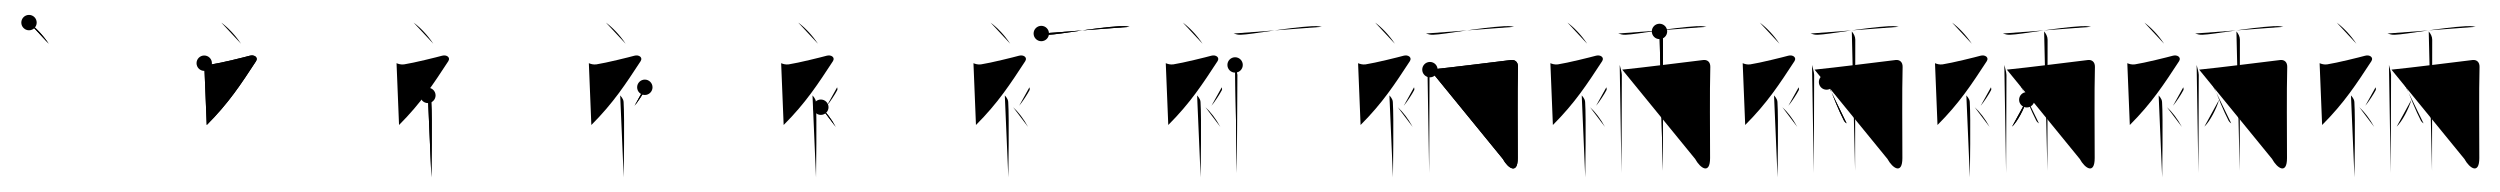<svg class="stroke_order_diagram--svg_container_for_518662bcd5dda7965800156d" style="height: 100px; width: 1300px;" viewbox="0 0 1300 100"><desc>Created with Snap</desc><defs></defs><line class="stroke_order_diagram--bounding_box" x1="1" x2="1299" y1="1" y2="1"></line><line class="stroke_order_diagram--bounding_box" x1="1" x2="1" y1="1" y2="99"></line><line class="stroke_order_diagram--bounding_box" x1="1" x2="1299" y1="99" y2="99"></line><line class="stroke_order_diagram--guide_line" x1="0" x2="1300" y1="50" y2="50"></line><line class="stroke_order_diagram--guide_line" x1="50" x2="50" y1="1" y2="99"></line><line class="stroke_order_diagram--bounding_box" x1="99" x2="99" y1="1" y2="99"></line><path class="stroke_order_diagram--current_path" d="M19.08,15.75c3.5,2.59,7.25,6.47,10.25,11" id="kvg:088f2-s1" kvg:type="㇔" transform="matrix(1,0,0,1,-4,-4)" xmlns:kvg="http://kanjivg.tagaini.net"></path><path class="stroke_order_diagram--current_path" d="M19.08,15.75c3.5,2.59,7.25,6.47,10.25,11" id="Ske2y8fxjm" kvg:type="㇔" transform="matrix(1,0,0,1,-4,-4)" xmlns:kvg="http://kanjivg.tagaini.net"></path><circle class="stroke_order_diagram--path_start" cx="19.08" cy="15.75" r="4" transform="matrix(1,0,0,1,-4,-4)"></circle><line class="stroke_order_diagram--guide_line" x1="150" x2="150" y1="1" y2="99"></line><line class="stroke_order_diagram--bounding_box" x1="199" x2="199" y1="1" y2="99"></line><path class="stroke_order_diagram--existing_path" d="M19.08,15.75c3.5,2.59,7.25,6.47,10.25,11" id="Ske2y8fxjp" kvg:type="㇔" transform="matrix(1,0,0,1,96,-4)" xmlns:kvg="http://kanjivg.tagaini.net"></path><path class="stroke_order_diagram--current_path" d="M10.2,36.86c0.94,0.39,2.37,0.85,3.96,0.61c4.84-0.72,17.37-3.83,19.69-4.49c2.33-0.66,4.58,0.83,3.26,2.85C29.36,47.65,23,57.5,11.5,69" id="kvg:088f2-s2" kvg:type="㇇" transform="matrix(1,0,0,1,96,-4)" xmlns:kvg="http://kanjivg.tagaini.net"></path><path class="stroke_order_diagram--current_path" d="M10.2,36.86c0.94,0.39,2.37,0.85,3.96,0.61c4.84-0.72,17.37-3.83,19.69-4.49c2.33-0.66,4.58,0.83,3.26,2.85C29.36,47.65,23,57.5,11.5,69" id="Ske2y8fxjr" kvg:type="㇇" transform="matrix(1,0,0,1,96,-4)" xmlns:kvg="http://kanjivg.tagaini.net"></path><circle class="stroke_order_diagram--path_start" cx="10.2" cy="36.86" r="4" transform="matrix(1,0,0,1,96,-4)"></circle><line class="stroke_order_diagram--guide_line" x1="250" x2="250" y1="1" y2="99"></line><line class="stroke_order_diagram--bounding_box" x1="299" x2="299" y1="1" y2="99"></line><path class="stroke_order_diagram--existing_path" d="M19.08,15.75c3.5,2.59,7.25,6.47,10.25,11" id="Ske2y8fxju" kvg:type="㇔" transform="matrix(1,0,0,1,196,-4)" xmlns:kvg="http://kanjivg.tagaini.net"></path><path class="stroke_order_diagram--existing_path" d="M10.2,36.86c0.94,0.39,2.37,0.85,3.96,0.61c4.84-0.72,17.37-3.83,19.69-4.49c2.33-0.66,4.58,0.83,3.26,2.85C29.36,47.65,23,57.5,11.5,69" id="Ske2y8fxjv" kvg:type="㇇" transform="matrix(1,0,0,1,196,-4)" xmlns:kvg="http://kanjivg.tagaini.net"></path><path class="stroke_order_diagram--current_path" d="M26.5,53.61c0.12,0.29,1.65,1.53,1.77,3.39c0.57,8.93,0.06,36.2,0.06,39.25" id="kvg:088f2-s3" kvg:type="㇑" transform="matrix(1,0,0,1,196,-4)" xmlns:kvg="http://kanjivg.tagaini.net"></path><path class="stroke_order_diagram--current_path" d="M26.5,53.61c0.12,0.29,1.65,1.53,1.77,3.39c0.57,8.93,0.06,36.2,0.06,39.25" id="Ske2y8fxjx" kvg:type="㇑" transform="matrix(1,0,0,1,196,-4)" xmlns:kvg="http://kanjivg.tagaini.net"></path><circle class="stroke_order_diagram--path_start" cx="26.5" cy="53.61" r="4" transform="matrix(1,0,0,1,196,-4)"></circle><line class="stroke_order_diagram--guide_line" x1="350" x2="350" y1="1" y2="99"></line><line class="stroke_order_diagram--bounding_box" x1="399" x2="399" y1="1" y2="99"></line><path class="stroke_order_diagram--existing_path" d="M19.08,15.75c3.5,2.59,7.25,6.47,10.25,11" id="Ske2y8fxj10" kvg:type="㇔" transform="matrix(1,0,0,1,296,-4)" xmlns:kvg="http://kanjivg.tagaini.net"></path><path class="stroke_order_diagram--existing_path" d="M10.2,36.86c0.94,0.39,2.37,0.85,3.96,0.61c4.84-0.72,17.37-3.83,19.69-4.49c2.33-0.66,4.58,0.83,3.26,2.85C29.36,47.65,23,57.5,11.5,69" id="Ske2y8fxj11" kvg:type="㇇" transform="matrix(1,0,0,1,296,-4)" xmlns:kvg="http://kanjivg.tagaini.net"></path><path class="stroke_order_diagram--existing_path" d="M26.5,53.61c0.12,0.29,1.65,1.53,1.77,3.39c0.57,8.93,0.06,36.2,0.06,39.25" id="Ske2y8fxj12" kvg:type="㇑" transform="matrix(1,0,0,1,296,-4)" xmlns:kvg="http://kanjivg.tagaini.net"></path><path class="stroke_order_diagram--current_path" d="M39.31,49.39c0.15,0.79,0.29,1,0,1.58c-0.88,1.73-3.6,5.99-5.36,8.04" id="kvg:088f2-s4" kvg:type="㇒" transform="matrix(1,0,0,1,296,-4)" xmlns:kvg="http://kanjivg.tagaini.net"></path><path class="stroke_order_diagram--current_path" d="M39.31,49.39c0.15,0.79,0.29,1,0,1.58c-0.88,1.73-3.6,5.99-5.36,8.04" id="Ske2y8fxj14" kvg:type="㇒" transform="matrix(1,0,0,1,296,-4)" xmlns:kvg="http://kanjivg.tagaini.net"></path><circle class="stroke_order_diagram--path_start" cx="39.31" cy="49.39" r="4" transform="matrix(1,0,0,1,296,-4)"></circle><line class="stroke_order_diagram--guide_line" x1="450" x2="450" y1="1" y2="99"></line><line class="stroke_order_diagram--bounding_box" x1="499" x2="499" y1="1" y2="99"></line><path class="stroke_order_diagram--existing_path" d="M19.08,15.75c3.5,2.59,7.25,6.47,10.25,11" id="Ske2y8fxj17" kvg:type="㇔" transform="matrix(1,0,0,1,396,-4)" xmlns:kvg="http://kanjivg.tagaini.net"></path><path class="stroke_order_diagram--existing_path" d="M10.2,36.86c0.94,0.39,2.37,0.85,3.96,0.61c4.84-0.72,17.37-3.83,19.69-4.49c2.33-0.66,4.58,0.83,3.26,2.85C29.36,47.65,23,57.5,11.5,69" id="Ske2y8fxj18" kvg:type="㇇" transform="matrix(1,0,0,1,396,-4)" xmlns:kvg="http://kanjivg.tagaini.net"></path><path class="stroke_order_diagram--existing_path" d="M26.5,53.61c0.12,0.29,1.65,1.53,1.77,3.39c0.57,8.93,0.06,36.2,0.06,39.25" id="Ske2y8fxj19" kvg:type="㇑" transform="matrix(1,0,0,1,396,-4)" xmlns:kvg="http://kanjivg.tagaini.net"></path><path class="stroke_order_diagram--existing_path" d="M39.31,49.39c0.15,0.79,0.29,1,0,1.58c-0.88,1.73-3.6,5.99-5.36,8.04" id="Ske2y8fxj1a" kvg:type="㇒" transform="matrix(1,0,0,1,396,-4)" xmlns:kvg="http://kanjivg.tagaini.net"></path><path class="stroke_order_diagram--current_path" d="M30.83,59.75c2.65,2.41,5.48,6.03,7.75,10.25" id="kvg:088f2-s5" kvg:type="㇔" transform="matrix(1,0,0,1,396,-4)" xmlns:kvg="http://kanjivg.tagaini.net"></path><path class="stroke_order_diagram--current_path" d="M30.83,59.75c2.65,2.41,5.48,6.03,7.75,10.25" id="Ske2y8fxj1c" kvg:type="㇔" transform="matrix(1,0,0,1,396,-4)" xmlns:kvg="http://kanjivg.tagaini.net"></path><circle class="stroke_order_diagram--path_start" cx="30.83" cy="59.75" r="4" transform="matrix(1,0,0,1,396,-4)"></circle><line class="stroke_order_diagram--guide_line" x1="550" x2="550" y1="1" y2="99"></line><line class="stroke_order_diagram--bounding_box" x1="599" x2="599" y1="1" y2="99"></line><path class="stroke_order_diagram--existing_path" d="M19.08,15.75c3.5,2.59,7.25,6.47,10.25,11" id="Ske2y8fxj1f" kvg:type="㇔" transform="matrix(1,0,0,1,496,-4)" xmlns:kvg="http://kanjivg.tagaini.net"></path><path class="stroke_order_diagram--existing_path" d="M10.2,36.86c0.94,0.39,2.37,0.85,3.96,0.61c4.84-0.72,17.37-3.83,19.69-4.49c2.33-0.66,4.58,0.83,3.26,2.85C29.36,47.65,23,57.5,11.5,69" id="Ske2y8fxj1g" kvg:type="㇇" transform="matrix(1,0,0,1,496,-4)" xmlns:kvg="http://kanjivg.tagaini.net"></path><path class="stroke_order_diagram--existing_path" d="M26.5,53.61c0.12,0.29,1.65,1.53,1.77,3.39c0.57,8.93,0.06,36.2,0.06,39.25" id="Ske2y8fxj1h" kvg:type="㇑" transform="matrix(1,0,0,1,496,-4)" xmlns:kvg="http://kanjivg.tagaini.net"></path><path class="stroke_order_diagram--existing_path" d="M39.31,49.39c0.15,0.79,0.29,1,0,1.58c-0.88,1.73-3.6,5.99-5.36,8.04" id="Ske2y8fxj1i" kvg:type="㇒" transform="matrix(1,0,0,1,496,-4)" xmlns:kvg="http://kanjivg.tagaini.net"></path><path class="stroke_order_diagram--existing_path" d="M30.83,59.75c2.65,2.41,5.48,6.03,7.75,10.25" id="Ske2y8fxj1j" kvg:type="㇔" transform="matrix(1,0,0,1,496,-4)" xmlns:kvg="http://kanjivg.tagaini.net"></path><path class="stroke_order_diagram--current_path" d="M45.47,21.43c1.39,0.44,2.32,0.7,3.7,0.65c6.23-0.2,23.87-3.7,36.83-4.44c1.85-0.11,3.25-0.13,5.33,0.31" id="kvg:088f2-s6" kvg:type="㇐" transform="matrix(1,0,0,1,496,-4)" xmlns:kvg="http://kanjivg.tagaini.net"></path><path class="stroke_order_diagram--current_path" d="M45.47,21.43c1.39,0.44,2.32,0.7,3.7,0.65c6.23-0.2,23.87-3.7,36.83-4.44c1.85-0.11,3.25-0.13,5.33,0.31" id="Ske2y8fxj1l" kvg:type="㇐" transform="matrix(1,0,0,1,496,-4)" xmlns:kvg="http://kanjivg.tagaini.net"></path><circle class="stroke_order_diagram--path_start" cx="45.47" cy="21.43" r="4" transform="matrix(1,0,0,1,496,-4)"></circle><line class="stroke_order_diagram--guide_line" x1="650" x2="650" y1="1" y2="99"></line><line class="stroke_order_diagram--bounding_box" x1="699" x2="699" y1="1" y2="99"></line><path class="stroke_order_diagram--existing_path" d="M19.08,15.75c3.5,2.59,7.25,6.47,10.25,11" id="Ske2y8fxj1o" kvg:type="㇔" transform="matrix(1,0,0,1,596,-4)" xmlns:kvg="http://kanjivg.tagaini.net"></path><path class="stroke_order_diagram--existing_path" d="M10.2,36.86c0.94,0.39,2.37,0.85,3.96,0.61c4.84-0.72,17.37-3.83,19.69-4.49c2.33-0.66,4.58,0.83,3.26,2.85C29.36,47.65,23,57.5,11.5,69" id="Ske2y8fxj1p" kvg:type="㇇" transform="matrix(1,0,0,1,596,-4)" xmlns:kvg="http://kanjivg.tagaini.net"></path><path class="stroke_order_diagram--existing_path" d="M26.5,53.61c0.12,0.29,1.65,1.53,1.77,3.39c0.57,8.93,0.06,36.2,0.06,39.25" id="Ske2y8fxj1q" kvg:type="㇑" transform="matrix(1,0,0,1,596,-4)" xmlns:kvg="http://kanjivg.tagaini.net"></path><path class="stroke_order_diagram--existing_path" d="M39.31,49.39c0.15,0.79,0.29,1,0,1.58c-0.88,1.73-3.6,5.99-5.36,8.04" id="Ske2y8fxj1r" kvg:type="㇒" transform="matrix(1,0,0,1,596,-4)" xmlns:kvg="http://kanjivg.tagaini.net"></path><path class="stroke_order_diagram--existing_path" d="M30.83,59.75c2.65,2.41,5.48,6.03,7.75,10.25" id="Ske2y8fxj1s" kvg:type="㇔" transform="matrix(1,0,0,1,596,-4)" xmlns:kvg="http://kanjivg.tagaini.net"></path><path class="stroke_order_diagram--existing_path" d="M45.47,21.43c1.39,0.44,2.32,0.7,3.7,0.65c6.23-0.2,23.87-3.7,36.83-4.44c1.85-0.11,3.25-0.13,5.33,0.31" id="Ske2y8fxj1t" kvg:type="㇐" transform="matrix(1,0,0,1,596,-4)" xmlns:kvg="http://kanjivg.tagaini.net"></path><path class="stroke_order_diagram--current_path" d="M46.25,37.77c0.14,0.69,1.11,3.78,1.11,5.18c0,14.3-0.19,46.46-0.19,51.07" id="kvg:088f2-s7" kvg:type="㇑" transform="matrix(1,0,0,1,596,-4)" xmlns:kvg="http://kanjivg.tagaini.net"></path><path class="stroke_order_diagram--current_path" d="M46.25,37.77c0.14,0.69,1.11,3.78,1.11,5.18c0,14.3-0.19,46.46-0.19,51.07" id="Ske2y8fxj1v" kvg:type="㇑" transform="matrix(1,0,0,1,596,-4)" xmlns:kvg="http://kanjivg.tagaini.net"></path><circle class="stroke_order_diagram--path_start" cx="46.25" cy="37.77" r="4" transform="matrix(1,0,0,1,596,-4)"></circle><line class="stroke_order_diagram--guide_line" x1="750" x2="750" y1="1" y2="99"></line><line class="stroke_order_diagram--bounding_box" x1="799" x2="799" y1="1" y2="99"></line><path class="stroke_order_diagram--existing_path" d="M19.08,15.75c3.5,2.59,7.25,6.47,10.25,11" id="Ske2y8fxj1y" kvg:type="㇔" transform="matrix(1,0,0,1,696,-4)" xmlns:kvg="http://kanjivg.tagaini.net"></path><path class="stroke_order_diagram--existing_path" d="M10.2,36.86c0.94,0.39,2.37,0.85,3.96,0.61c4.84-0.72,17.37-3.83,19.69-4.49c2.33-0.66,4.58,0.83,3.26,2.85C29.36,47.65,23,57.5,11.5,69" id="Ske2y8fxj1z" kvg:type="㇇" transform="matrix(1,0,0,1,696,-4)" xmlns:kvg="http://kanjivg.tagaini.net"></path><path class="stroke_order_diagram--existing_path" d="M26.5,53.61c0.12,0.29,1.65,1.53,1.77,3.39c0.57,8.93,0.06,36.2,0.06,39.25" id="Ske2y8fxj20" kvg:type="㇑" transform="matrix(1,0,0,1,696,-4)" xmlns:kvg="http://kanjivg.tagaini.net"></path><path class="stroke_order_diagram--existing_path" d="M39.31,49.39c0.15,0.79,0.29,1,0,1.58c-0.88,1.73-3.6,5.99-5.36,8.04" id="Ske2y8fxj21" kvg:type="㇒" transform="matrix(1,0,0,1,696,-4)" xmlns:kvg="http://kanjivg.tagaini.net"></path><path class="stroke_order_diagram--existing_path" d="M30.83,59.75c2.65,2.41,5.48,6.03,7.75,10.25" id="Ske2y8fxj22" kvg:type="㇔" transform="matrix(1,0,0,1,696,-4)" xmlns:kvg="http://kanjivg.tagaini.net"></path><path class="stroke_order_diagram--existing_path" d="M45.47,21.43c1.39,0.44,2.32,0.7,3.7,0.65c6.23-0.2,23.87-3.7,36.83-4.44c1.85-0.11,3.25-0.13,5.33,0.31" id="Ske2y8fxj23" kvg:type="㇐" transform="matrix(1,0,0,1,696,-4)" xmlns:kvg="http://kanjivg.tagaini.net"></path><path class="stroke_order_diagram--existing_path" d="M46.25,37.77c0.14,0.69,1.11,3.78,1.11,5.18c0,14.3-0.19,46.46-0.19,51.07" id="Ske2y8fxj24" kvg:type="㇑" transform="matrix(1,0,0,1,696,-4)" xmlns:kvg="http://kanjivg.tagaini.net"></path><path class="stroke_order_diagram--current_path" d="M47.56,40.21c9.87-0.96,35.96-4.26,42.17-5c2.01-0.24,3.7,0.97,3.63,3.61C93,52.25,93.24,72.24,93.24,86.17c0,8.83-5.13,5.32-7.75,0.5" id="kvg:088f2-s8" kvg:type="㇆a" transform="matrix(1,0,0,1,696,-4)" xmlns:kvg="http://kanjivg.tagaini.net"></path><path class="stroke_order_diagram--current_path" d="M47.56,40.21c9.87-0.96,35.96-4.26,42.17-5c2.01-0.24,3.7,0.97,3.63,3.61C93,52.25,93.24,72.24,93.24,86.17c0,8.83-5.13,5.32-7.75,0.5" id="Ske2y8fxj26" kvg:type="㇆a" transform="matrix(1,0,0,1,696,-4)" xmlns:kvg="http://kanjivg.tagaini.net"></path><circle class="stroke_order_diagram--path_start" cx="47.56" cy="40.21" r="4" transform="matrix(1,0,0,1,696,-4)"></circle><line class="stroke_order_diagram--guide_line" x1="850" x2="850" y1="1" y2="99"></line><line class="stroke_order_diagram--bounding_box" x1="899" x2="899" y1="1" y2="99"></line><path class="stroke_order_diagram--existing_path" d="M19.08,15.75c3.5,2.59,7.25,6.47,10.25,11" id="Ske2y8fxj29" kvg:type="㇔" transform="matrix(1,0,0,1,796,-4)" xmlns:kvg="http://kanjivg.tagaini.net"></path><path class="stroke_order_diagram--existing_path" d="M10.2,36.86c0.94,0.39,2.37,0.85,3.96,0.61c4.84-0.72,17.37-3.83,19.69-4.49c2.33-0.66,4.58,0.83,3.26,2.85C29.36,47.65,23,57.5,11.5,69" id="Ske2y8fxj2a" kvg:type="㇇" transform="matrix(1,0,0,1,796,-4)" xmlns:kvg="http://kanjivg.tagaini.net"></path><path class="stroke_order_diagram--existing_path" d="M26.5,53.61c0.12,0.29,1.65,1.53,1.77,3.39c0.57,8.93,0.06,36.2,0.06,39.25" id="Ske2y8fxj2b" kvg:type="㇑" transform="matrix(1,0,0,1,796,-4)" xmlns:kvg="http://kanjivg.tagaini.net"></path><path class="stroke_order_diagram--existing_path" d="M39.31,49.39c0.15,0.79,0.29,1,0,1.58c-0.88,1.73-3.6,5.99-5.36,8.04" id="Ske2y8fxj2c" kvg:type="㇒" transform="matrix(1,0,0,1,796,-4)" xmlns:kvg="http://kanjivg.tagaini.net"></path><path class="stroke_order_diagram--existing_path" d="M30.83,59.75c2.65,2.41,5.48,6.03,7.75,10.25" id="Ske2y8fxj2d" kvg:type="㇔" transform="matrix(1,0,0,1,796,-4)" xmlns:kvg="http://kanjivg.tagaini.net"></path><path class="stroke_order_diagram--existing_path" d="M45.47,21.43c1.39,0.44,2.32,0.7,3.7,0.65c6.23-0.2,23.87-3.7,36.83-4.44c1.85-0.11,3.25-0.13,5.33,0.31" id="Ske2y8fxj2e" kvg:type="㇐" transform="matrix(1,0,0,1,796,-4)" xmlns:kvg="http://kanjivg.tagaini.net"></path><path class="stroke_order_diagram--existing_path" d="M46.25,37.77c0.14,0.69,1.11,3.78,1.11,5.18c0,14.3-0.19,46.46-0.19,51.07" id="Ske2y8fxj2f" kvg:type="㇑" transform="matrix(1,0,0,1,796,-4)" xmlns:kvg="http://kanjivg.tagaini.net"></path><path class="stroke_order_diagram--existing_path" d="M47.56,40.21c9.87-0.96,35.96-4.26,42.17-5c2.01-0.24,3.7,0.97,3.63,3.61C93,52.25,93.24,72.24,93.24,86.17c0,8.83-5.13,5.32-7.75,0.5" id="Ske2y8fxj2g" kvg:type="㇆a" transform="matrix(1,0,0,1,796,-4)" xmlns:kvg="http://kanjivg.tagaini.net"></path><path class="stroke_order_diagram--current_path" d="M66.94,20.34c1.01,1.2,1.81,2.65,1.81,4.33c0,0.96-0.1,65.52-0.1,68.17" id="kvg:088f2-s9" kvg:type="㇑" transform="matrix(1,0,0,1,796,-4)" xmlns:kvg="http://kanjivg.tagaini.net"></path><path class="stroke_order_diagram--current_path" d="M66.94,20.34c1.01,1.2,1.81,2.65,1.81,4.33c0,0.96-0.1,65.52-0.1,68.17" id="Ske2y8fxj2i" kvg:type="㇑" transform="matrix(1,0,0,1,796,-4)" xmlns:kvg="http://kanjivg.tagaini.net"></path><circle class="stroke_order_diagram--path_start" cx="66.94" cy="20.34" r="4" transform="matrix(1,0,0,1,796,-4)"></circle><line class="stroke_order_diagram--guide_line" x1="950" x2="950" y1="1" y2="99"></line><line class="stroke_order_diagram--bounding_box" x1="999" x2="999" y1="1" y2="99"></line><path class="stroke_order_diagram--existing_path" d="M19.08,15.75c3.5,2.59,7.25,6.47,10.25,11" id="Ske2y8fxj2l" kvg:type="㇔" transform="matrix(1,0,0,1,896,-4)" xmlns:kvg="http://kanjivg.tagaini.net"></path><path class="stroke_order_diagram--existing_path" d="M10.2,36.86c0.94,0.39,2.37,0.85,3.96,0.61c4.84-0.72,17.37-3.83,19.69-4.49c2.33-0.66,4.58,0.83,3.26,2.85C29.36,47.65,23,57.5,11.5,69" id="Ske2y8fxj2m" kvg:type="㇇" transform="matrix(1,0,0,1,896,-4)" xmlns:kvg="http://kanjivg.tagaini.net"></path><path class="stroke_order_diagram--existing_path" d="M26.5,53.61c0.12,0.29,1.65,1.53,1.77,3.39c0.57,8.93,0.06,36.2,0.06,39.25" id="Ske2y8fxj2n" kvg:type="㇑" transform="matrix(1,0,0,1,896,-4)" xmlns:kvg="http://kanjivg.tagaini.net"></path><path class="stroke_order_diagram--existing_path" d="M39.31,49.39c0.15,0.79,0.29,1,0,1.58c-0.88,1.73-3.6,5.99-5.36,8.04" id="Ske2y8fxj2o" kvg:type="㇒" transform="matrix(1,0,0,1,896,-4)" xmlns:kvg="http://kanjivg.tagaini.net"></path><path class="stroke_order_diagram--existing_path" d="M30.83,59.75c2.65,2.41,5.48,6.03,7.75,10.25" id="Ske2y8fxj2p" kvg:type="㇔" transform="matrix(1,0,0,1,896,-4)" xmlns:kvg="http://kanjivg.tagaini.net"></path><path class="stroke_order_diagram--existing_path" d="M45.47,21.43c1.39,0.44,2.32,0.7,3.7,0.65c6.23-0.2,23.87-3.7,36.83-4.44c1.85-0.11,3.25-0.13,5.33,0.31" id="Ske2y8fxj2q" kvg:type="㇐" transform="matrix(1,0,0,1,896,-4)" xmlns:kvg="http://kanjivg.tagaini.net"></path><path class="stroke_order_diagram--existing_path" d="M46.25,37.77c0.14,0.69,1.11,3.78,1.11,5.18c0,14.3-0.19,46.46-0.19,51.07" id="Ske2y8fxj2r" kvg:type="㇑" transform="matrix(1,0,0,1,896,-4)" xmlns:kvg="http://kanjivg.tagaini.net"></path><path class="stroke_order_diagram--existing_path" d="M47.56,40.21c9.87-0.96,35.96-4.26,42.17-5c2.01-0.24,3.7,0.97,3.63,3.61C93,52.25,93.24,72.24,93.24,86.17c0,8.83-5.13,5.32-7.75,0.5" id="Ske2y8fxj2s" kvg:type="㇆a" transform="matrix(1,0,0,1,896,-4)" xmlns:kvg="http://kanjivg.tagaini.net"></path><path class="stroke_order_diagram--existing_path" d="M66.94,20.34c1.01,1.2,1.81,2.65,1.81,4.33c0,0.96-0.1,65.52-0.1,68.17" id="Ske2y8fxj2t" kvg:type="㇑" transform="matrix(1,0,0,1,896,-4)" xmlns:kvg="http://kanjivg.tagaini.net"></path><path class="stroke_order_diagram--current_path" d="M53.8,46.65c0.36,0,0.68,0.59,0.85,1.02c2.85,7.16,5.57,14.01,8.21,19.07c0.3,0.57,1.08,1.28,1.4,1.44" id="kvg:088f2-s10" kvg:type="㇒" transform="matrix(1,0,0,1,896,-4)" xmlns:kvg="http://kanjivg.tagaini.net"></path><path class="stroke_order_diagram--current_path" d="M53.8,46.65c0.36,0,0.68,0.59,0.85,1.02c2.85,7.16,5.57,14.01,8.21,19.07c0.3,0.57,1.08,1.28,1.4,1.44" id="Ske2y8fxj2v" kvg:type="㇒" transform="matrix(1,0,0,1,896,-4)" xmlns:kvg="http://kanjivg.tagaini.net"></path><circle class="stroke_order_diagram--path_start" cx="53.8" cy="46.65" r="4" transform="matrix(1,0,0,1,896,-4)"></circle><line class="stroke_order_diagram--guide_line" x1="1050" x2="1050" y1="1" y2="99"></line><line class="stroke_order_diagram--bounding_box" x1="1099" x2="1099" y1="1" y2="99"></line><path class="stroke_order_diagram--existing_path" d="M19.08,15.75c3.5,2.59,7.25,6.47,10.25,11" id="Ske2y8fxj2y" kvg:type="㇔" transform="matrix(1,0,0,1,996,-4)" xmlns:kvg="http://kanjivg.tagaini.net"></path><path class="stroke_order_diagram--existing_path" d="M10.2,36.86c0.94,0.39,2.37,0.85,3.96,0.61c4.84-0.72,17.37-3.83,19.69-4.49c2.33-0.66,4.58,0.83,3.26,2.85C29.36,47.65,23,57.5,11.5,69" id="Ske2y8fxj2z" kvg:type="㇇" transform="matrix(1,0,0,1,996,-4)" xmlns:kvg="http://kanjivg.tagaini.net"></path><path class="stroke_order_diagram--existing_path" d="M26.5,53.61c0.12,0.29,1.65,1.53,1.77,3.39c0.57,8.93,0.06,36.2,0.06,39.25" id="Ske2y8fxj30" kvg:type="㇑" transform="matrix(1,0,0,1,996,-4)" xmlns:kvg="http://kanjivg.tagaini.net"></path><path class="stroke_order_diagram--existing_path" d="M39.31,49.39c0.15,0.79,0.29,1,0,1.58c-0.88,1.73-3.6,5.99-5.36,8.04" id="Ske2y8fxj31" kvg:type="㇒" transform="matrix(1,0,0,1,996,-4)" xmlns:kvg="http://kanjivg.tagaini.net"></path><path class="stroke_order_diagram--existing_path" d="M30.83,59.75c2.65,2.41,5.48,6.03,7.75,10.25" id="Ske2y8fxj32" kvg:type="㇔" transform="matrix(1,0,0,1,996,-4)" xmlns:kvg="http://kanjivg.tagaini.net"></path><path class="stroke_order_diagram--existing_path" d="M45.47,21.43c1.39,0.44,2.32,0.7,3.7,0.65c6.23-0.2,23.87-3.7,36.83-4.44c1.85-0.11,3.25-0.13,5.33,0.31" id="Ske2y8fxj33" kvg:type="㇐" transform="matrix(1,0,0,1,996,-4)" xmlns:kvg="http://kanjivg.tagaini.net"></path><path class="stroke_order_diagram--existing_path" d="M46.25,37.77c0.14,0.69,1.11,3.78,1.11,5.18c0,14.3-0.19,46.46-0.19,51.07" id="Ske2y8fxj34" kvg:type="㇑" transform="matrix(1,0,0,1,996,-4)" xmlns:kvg="http://kanjivg.tagaini.net"></path><path class="stroke_order_diagram--existing_path" d="M47.56,40.21c9.87-0.96,35.96-4.26,42.17-5c2.01-0.24,3.7,0.97,3.63,3.61C93,52.25,93.24,72.24,93.24,86.17c0,8.83-5.13,5.32-7.75,0.5" id="Ske2y8fxj35" kvg:type="㇆a" transform="matrix(1,0,0,1,996,-4)" xmlns:kvg="http://kanjivg.tagaini.net"></path><path class="stroke_order_diagram--existing_path" d="M66.94,20.34c1.01,1.2,1.81,2.65,1.81,4.33c0,0.96-0.1,65.52-0.1,68.17" id="Ske2y8fxj36" kvg:type="㇑" transform="matrix(1,0,0,1,996,-4)" xmlns:kvg="http://kanjivg.tagaini.net"></path><path class="stroke_order_diagram--existing_path" d="M53.8,46.65c0.36,0,0.68,0.59,0.85,1.02c2.85,7.16,5.57,14.01,8.21,19.07c0.3,0.57,1.08,1.28,1.4,1.44" id="Ske2y8fxj37" kvg:type="㇒" transform="matrix(1,0,0,1,996,-4)" xmlns:kvg="http://kanjivg.tagaini.net"></path><path class="stroke_order_diagram--current_path" d="M57.93,55.88c-1.35,4.69-4.86,11.33-7.67,13.99" id="kvg:088f2-s11" kvg:type="㇏" transform="matrix(1,0,0,1,996,-4)" xmlns:kvg="http://kanjivg.tagaini.net"></path><path class="stroke_order_diagram--current_path" d="M57.93,55.88c-1.35,4.69-4.86,11.33-7.67,13.99" id="Ske2y8fxj39" kvg:type="㇏" transform="matrix(1,0,0,1,996,-4)" xmlns:kvg="http://kanjivg.tagaini.net"></path><circle class="stroke_order_diagram--path_start" cx="57.93" cy="55.88" r="4" transform="matrix(1,0,0,1,996,-4)"></circle><line class="stroke_order_diagram--guide_line" x1="1150" x2="1150" y1="1" y2="99"></line><line class="stroke_order_diagram--bounding_box" x1="1199" x2="1199" y1="1" y2="99"></line><path class="stroke_order_diagram--existing_path" d="M19.08,15.75c3.5,2.59,7.25,6.47,10.25,11" id="Ske2y8fxj3c" kvg:type="㇔" transform="matrix(1,0,0,1,1096,-4)" xmlns:kvg="http://kanjivg.tagaini.net"></path><path class="stroke_order_diagram--existing_path" d="M10.2,36.86c0.94,0.39,2.37,0.85,3.96,0.61c4.84-0.72,17.37-3.83,19.69-4.49c2.33-0.66,4.58,0.83,3.26,2.85C29.36,47.65,23,57.5,11.5,69" id="Ske2y8fxj3d" kvg:type="㇇" transform="matrix(1,0,0,1,1096,-4)" xmlns:kvg="http://kanjivg.tagaini.net"></path><path class="stroke_order_diagram--existing_path" d="M26.5,53.61c0.12,0.29,1.65,1.53,1.77,3.39c0.57,8.93,0.06,36.2,0.06,39.25" id="Ske2y8fxj3e" kvg:type="㇑" transform="matrix(1,0,0,1,1096,-4)" xmlns:kvg="http://kanjivg.tagaini.net"></path><path class="stroke_order_diagram--existing_path" d="M39.31,49.39c0.15,0.79,0.29,1,0,1.58c-0.88,1.73-3.6,5.99-5.36,8.04" id="Ske2y8fxj3f" kvg:type="㇒" transform="matrix(1,0,0,1,1096,-4)" xmlns:kvg="http://kanjivg.tagaini.net"></path><path class="stroke_order_diagram--existing_path" d="M30.83,59.75c2.65,2.41,5.48,6.03,7.75,10.25" id="Ske2y8fxj3g" kvg:type="㇔" transform="matrix(1,0,0,1,1096,-4)" xmlns:kvg="http://kanjivg.tagaini.net"></path><path class="stroke_order_diagram--existing_path" d="M45.47,21.43c1.39,0.44,2.32,0.7,3.7,0.65c6.23-0.2,23.87-3.7,36.83-4.44c1.85-0.11,3.25-0.13,5.33,0.31" id="Ske2y8fxj3h" kvg:type="㇐" transform="matrix(1,0,0,1,1096,-4)" xmlns:kvg="http://kanjivg.tagaini.net"></path><path class="stroke_order_diagram--existing_path" d="M46.25,37.77c0.14,0.69,1.11,3.78,1.11,5.18c0,14.3-0.19,46.46-0.19,51.07" id="Ske2y8fxj3i" kvg:type="㇑" transform="matrix(1,0,0,1,1096,-4)" xmlns:kvg="http://kanjivg.tagaini.net"></path><path class="stroke_order_diagram--existing_path" d="M47.56,40.21c9.87-0.96,35.96-4.26,42.17-5c2.01-0.24,3.7,0.97,3.63,3.61C93,52.25,93.24,72.24,93.24,86.17c0,8.83-5.13,5.32-7.75,0.5" id="Ske2y8fxj3j" kvg:type="㇆a" transform="matrix(1,0,0,1,1096,-4)" xmlns:kvg="http://kanjivg.tagaini.net"></path><path class="stroke_order_diagram--existing_path" d="M66.94,20.34c1.01,1.2,1.81,2.65,1.81,4.33c0,0.96-0.1,65.52-0.1,68.17" id="Ske2y8fxj3k" kvg:type="㇑" transform="matrix(1,0,0,1,1096,-4)" xmlns:kvg="http://kanjivg.tagaini.net"></path><path class="stroke_order_diagram--existing_path" d="M53.8,46.65c0.36,0,0.68,0.59,0.85,1.02c2.85,7.16,5.57,14.01,8.21,19.07c0.3,0.57,1.08,1.28,1.4,1.44" id="Ske2y8fxj3l" kvg:type="㇒" transform="matrix(1,0,0,1,1096,-4)" xmlns:kvg="http://kanjivg.tagaini.net"></path><path class="stroke_order_diagram--existing_path" d="M57.93,55.88c-1.35,4.69-4.86,11.33-7.67,13.99" id="Ske2y8fxj3m" kvg:type="㇏" transform="matrix(1,0,0,1,1096,-4)" xmlns:kvg="http://kanjivg.tagaini.net"></path><path class="stroke_order_diagram--current_path" d="M74.59,43.73c0.49,0,0.91,0.6,1.16,1.04c3.75,6.47,8,13.97,11.39,19.55c0.36,0.59,1.8,1.3,2.23,1.46" id="kvg:088f2-s12" kvg:type="㇒" transform="matrix(1,0,0,1,1096,-4)" xmlns:kvg="http://kanjivg.tagaini.net"></path><path class="stroke_order_diagram--current_path" d="M74.59,43.73c0.49,0,0.91,0.6,1.16,1.04c3.75,6.47,8,13.97,11.39,19.55c0.36,0.59,1.8,1.3,2.23,1.46" id="Ske2y8fxj3o" kvg:type="㇒" transform="matrix(1,0,0,1,1096,-4)" xmlns:kvg="http://kanjivg.tagaini.net"></path><circle class="stroke_order_diagram--path_start" cx="74.59" cy="43.73" r="4" transform="matrix(1,0,0,1,1096,-4)"></circle><line class="stroke_order_diagram--guide_line" x1="1250" x2="1250" y1="1" y2="99"></line><line class="stroke_order_diagram--bounding_box" x1="1299" x2="1299" y1="1" y2="99"></line><path class="stroke_order_diagram--existing_path" d="M19.08,15.75c3.5,2.59,7.25,6.47,10.25,11" id="Ske2y8fxj3r" kvg:type="㇔" transform="matrix(1,0,0,1,1196,-4)" xmlns:kvg="http://kanjivg.tagaini.net"></path><path class="stroke_order_diagram--existing_path" d="M10.2,36.86c0.94,0.39,2.37,0.85,3.96,0.61c4.84-0.72,17.37-3.83,19.69-4.49c2.33-0.66,4.58,0.83,3.26,2.85C29.36,47.65,23,57.5,11.5,69" id="Ske2y8fxj3s" kvg:type="㇇" transform="matrix(1,0,0,1,1196,-4)" xmlns:kvg="http://kanjivg.tagaini.net"></path><path class="stroke_order_diagram--existing_path" d="M26.5,53.61c0.12,0.29,1.65,1.53,1.77,3.39c0.57,8.93,0.06,36.2,0.06,39.25" id="Ske2y8fxj3t" kvg:type="㇑" transform="matrix(1,0,0,1,1196,-4)" xmlns:kvg="http://kanjivg.tagaini.net"></path><path class="stroke_order_diagram--existing_path" d="M39.31,49.39c0.15,0.79,0.29,1,0,1.58c-0.88,1.73-3.6,5.99-5.36,8.04" id="Ske2y8fxj3u" kvg:type="㇒" transform="matrix(1,0,0,1,1196,-4)" xmlns:kvg="http://kanjivg.tagaini.net"></path><path class="stroke_order_diagram--existing_path" d="M30.83,59.75c2.65,2.41,5.48,6.03,7.75,10.25" id="Ske2y8fxj3v" kvg:type="㇔" transform="matrix(1,0,0,1,1196,-4)" xmlns:kvg="http://kanjivg.tagaini.net"></path><path class="stroke_order_diagram--existing_path" d="M45.47,21.43c1.39,0.44,2.32,0.7,3.7,0.65c6.23-0.2,23.87-3.7,36.83-4.44c1.85-0.11,3.25-0.13,5.33,0.31" id="Ske2y8fxj3w" kvg:type="㇐" transform="matrix(1,0,0,1,1196,-4)" xmlns:kvg="http://kanjivg.tagaini.net"></path><path class="stroke_order_diagram--existing_path" d="M46.25,37.77c0.14,0.69,1.11,3.78,1.11,5.18c0,14.3-0.19,46.46-0.19,51.07" id="Ske2y8fxj3x" kvg:type="㇑" transform="matrix(1,0,0,1,1196,-4)" xmlns:kvg="http://kanjivg.tagaini.net"></path><path class="stroke_order_diagram--existing_path" d="M47.56,40.21c9.87-0.96,35.96-4.26,42.17-5c2.01-0.24,3.7,0.97,3.63,3.61C93,52.25,93.24,72.24,93.24,86.17c0,8.83-5.13,5.32-7.75,0.5" id="Ske2y8fxj3y" kvg:type="㇆a" transform="matrix(1,0,0,1,1196,-4)" xmlns:kvg="http://kanjivg.tagaini.net"></path><path class="stroke_order_diagram--existing_path" d="M66.94,20.34c1.01,1.2,1.81,2.65,1.81,4.33c0,0.96-0.1,65.52-0.1,68.17" id="Ske2y8fxj3z" kvg:type="㇑" transform="matrix(1,0,0,1,1196,-4)" xmlns:kvg="http://kanjivg.tagaini.net"></path><path class="stroke_order_diagram--existing_path" d="M53.8,46.65c0.36,0,0.68,0.59,0.85,1.02c2.85,7.16,5.57,14.01,8.21,19.07c0.3,0.57,1.08,1.28,1.4,1.44" id="Ske2y8fxj40" kvg:type="㇒" transform="matrix(1,0,0,1,1196,-4)" xmlns:kvg="http://kanjivg.tagaini.net"></path><path class="stroke_order_diagram--existing_path" d="M57.93,55.88c-1.35,4.69-4.86,11.33-7.67,13.99" id="Ske2y8fxj41" kvg:type="㇏" transform="matrix(1,0,0,1,1196,-4)" xmlns:kvg="http://kanjivg.tagaini.net"></path><path class="stroke_order_diagram--existing_path" d="M74.59,43.73c0.49,0,0.91,0.6,1.16,1.04c3.75,6.47,8,13.97,11.39,19.55c0.36,0.59,1.8,1.3,2.23,1.46" id="Ske2y8fxj42" kvg:type="㇒" transform="matrix(1,0,0,1,1196,-4)" xmlns:kvg="http://kanjivg.tagaini.net"></path><path class="stroke_order_diagram--current_path" d="M81.12,53.8c-1.63,4.67-5.85,11.28-9.24,13.93" id="kvg:088f2-s13" kvg:type="㇏" transform="matrix(1,0,0,1,1196,-4)" xmlns:kvg="http://kanjivg.tagaini.net"></path><path class="stroke_order_diagram--current_path" d="M81.12,53.8c-1.63,4.67-5.85,11.28-9.24,13.93" id="Ske2y8fxj44" kvg:type="㇏" transform="matrix(1,0,0,1,1196,-4)" xmlns:kvg="http://kanjivg.tagaini.net"></path><circle class="stroke_order_diagram--path_start" cx="81.12" cy="53.8" r="4" transform="matrix(1,0,0,1,1196,-4)"></circle></svg>